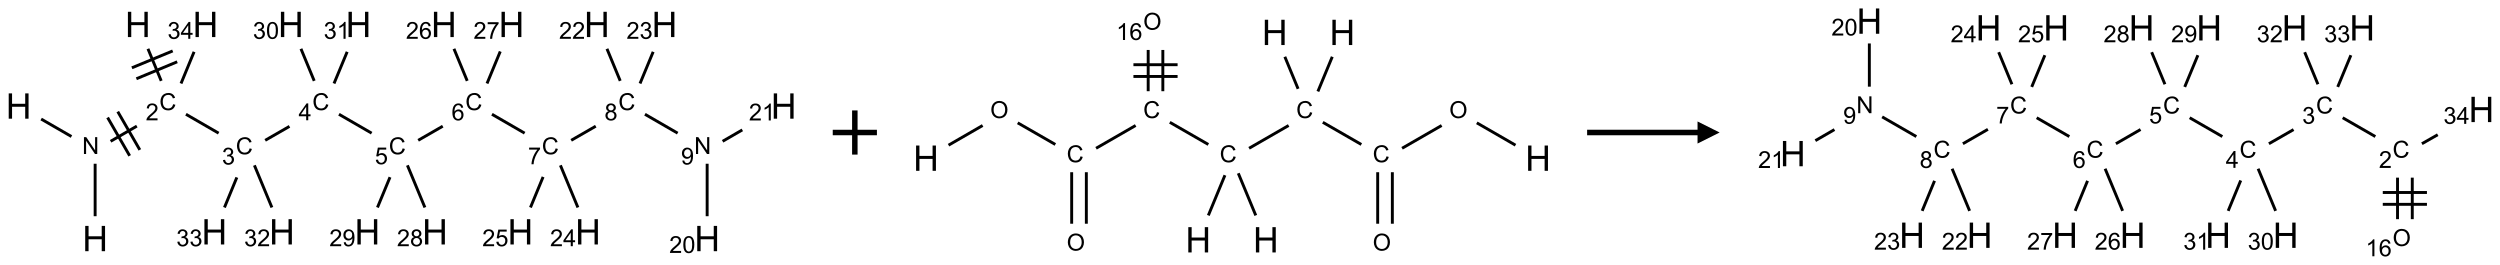 <?xml version="1.0" encoding="UTF-8"?>
<svg xmlns="http://www.w3.org/2000/svg" xmlns:xlink="http://www.w3.org/1999/xlink" width="1132" height="120" viewBox="0 0 1132 120">
<defs>
<g>
<g id="glyph-0-0">
<path d="M 2 0 L 2 -10 L 10 -10 L 10 0 Z M 2.25 -0.25 L 9.75 -0.25 L 9.75 -9.75 L 2.25 -9.75 Z M 2.25 -0.25 "/>
</g>
<g id="glyph-0-1">
<path d="M 1.281 0 L 1.281 -11.453 L 2.797 -11.453 L 2.797 -6.75 L 8.75 -6.75 L 8.75 -11.453 L 10.266 -11.453 L 10.266 0 L 8.75 0 L 8.75 -5.398 L 2.797 -5.398 L 2.797 0 Z M 1.281 0 "/>
</g>
<g id="glyph-1-0">
<path d="M 1.332 0 L 1.332 -6.668 L 6.668 -6.668 L 6.668 0 Z M 1.5 -0.168 L 6.5 -0.168 L 6.5 -6.5 L 1.5 -6.5 Z M 1.5 -0.168 "/>
</g>
<g id="glyph-1-1">
<path d="M 0.812 0 L 0.812 -7.637 L 1.848 -7.637 L 5.859 -1.641 L 5.859 -7.637 L 6.828 -7.637 L 6.828 0 L 5.793 0 L 1.781 -6 L 1.781 0 Z M 0.812 0 "/>
</g>
<g id="glyph-1-2">
<path d="M 6.27 -2.676 L 7.281 -2.422 C 7.07 -1.594 6.688 -0.961 6.137 -0.523 C 5.586 -0.086 4.914 0.129 4.121 0.129 C 3.297 0.129 2.629 -0.039 2.113 -0.371 C 1.598 -0.707 1.203 -1.191 0.934 -1.828 C 0.664 -2.465 0.531 -3.145 0.531 -3.875 C 0.531 -4.672 0.684 -5.363 0.988 -5.957 C 1.293 -6.547 1.723 -6.996 2.285 -7.305 C 2.844 -7.613 3.461 -7.766 4.137 -7.766 C 4.898 -7.766 5.543 -7.57 6.062 -7.184 C 6.582 -6.793 6.945 -6.246 7.152 -5.543 L 6.156 -5.309 C 5.98 -5.863 5.723 -6.266 5.387 -6.52 C 5.051 -6.773 4.625 -6.902 4.113 -6.902 C 3.527 -6.902 3.039 -6.762 2.645 -6.48 C 2.25 -6.199 1.973 -5.82 1.812 -5.348 C 1.652 -4.871 1.574 -4.383 1.574 -3.879 C 1.574 -3.23 1.668 -2.664 1.855 -2.18 C 2.047 -1.695 2.34 -1.332 2.738 -1.094 C 3.137 -0.855 3.57 -0.734 4.035 -0.734 C 4.602 -0.734 5.082 -0.898 5.473 -1.223 C 5.867 -1.551 6.133 -2.035 6.27 -2.676 Z M 6.27 -2.676 "/>
</g>
<g id="glyph-1-3">
<path d="M 5.371 -0.902 L 5.371 0 L 0.324 0 C 0.316 -0.227 0.352 -0.441 0.434 -0.652 C 0.562 -0.996 0.766 -1.332 1.051 -1.668 C 1.332 -2 1.742 -2.387 2.277 -2.824 C 3.105 -3.504 3.668 -4.043 3.957 -4.441 C 4.25 -4.84 4.395 -5.215 4.395 -5.566 C 4.395 -5.938 4.262 -6.254 3.996 -6.508 C 3.73 -6.762 3.387 -6.891 2.957 -6.891 C 2.508 -6.891 2.145 -6.754 1.875 -6.484 C 1.605 -6.215 1.469 -5.84 1.465 -5.359 L 0.5 -5.457 C 0.566 -6.176 0.812 -6.727 1.246 -7.102 C 1.676 -7.477 2.254 -7.668 2.98 -7.668 C 3.711 -7.668 4.293 -7.465 4.719 -7.059 C 5.145 -6.652 5.359 -6.148 5.359 -5.547 C 5.359 -5.242 5.297 -4.941 5.172 -4.645 C 5.047 -4.352 4.84 -4.039 4.551 -3.715 C 4.262 -3.387 3.777 -2.938 3.105 -2.371 C 2.543 -1.898 2.18 -1.578 2.02 -1.41 C 1.859 -1.242 1.73 -1.07 1.625 -0.902 Z M 5.371 -0.902 "/>
</g>
<g id="glyph-1-4">
<path d="M 0.449 -2.016 L 1.387 -2.141 C 1.492 -1.609 1.676 -1.227 1.934 -0.992 C 2.191 -0.758 2.508 -0.641 2.879 -0.641 C 3.32 -0.641 3.695 -0.793 3.996 -1.098 C 4.301 -1.402 4.453 -1.781 4.453 -2.234 C 4.453 -2.664 4.312 -3.02 4.031 -3.301 C 3.75 -3.578 3.391 -3.719 2.957 -3.719 C 2.781 -3.719 2.562 -3.684 2.297 -3.613 L 2.402 -4.438 C 2.465 -4.43 2.516 -4.426 2.551 -4.426 C 2.949 -4.426 3.312 -4.531 3.629 -4.738 C 3.949 -4.949 4.109 -5.27 4.109 -5.703 C 4.109 -6.047 3.992 -6.332 3.762 -6.559 C 3.527 -6.785 3.227 -6.895 2.859 -6.895 C 2.496 -6.895 2.191 -6.781 1.949 -6.551 C 1.707 -6.324 1.547 -5.98 1.48 -5.52 L 0.543 -5.688 C 0.656 -6.316 0.918 -6.805 1.324 -7.148 C 1.73 -7.492 2.234 -7.668 2.84 -7.668 C 3.254 -7.668 3.641 -7.578 3.988 -7.398 C 4.34 -7.219 4.609 -6.977 4.793 -6.668 C 4.98 -6.359 5.074 -6.031 5.074 -5.684 C 5.074 -5.352 4.984 -5.051 4.809 -4.781 C 4.629 -4.512 4.367 -4.297 4.02 -4.137 C 4.473 -4.031 4.824 -3.816 5.074 -3.488 C 5.324 -3.16 5.449 -2.75 5.449 -2.254 C 5.449 -1.59 5.203 -1.023 4.719 -0.559 C 4.234 -0.098 3.617 0.137 2.875 0.137 C 2.203 0.137 1.648 -0.062 1.207 -0.465 C 0.762 -0.863 0.512 -1.379 0.449 -2.016 Z M 0.449 -2.016 "/>
</g>
<g id="glyph-1-5">
<path d="M 3.449 0 L 3.449 -1.828 L 0.137 -1.828 L 0.137 -2.688 L 3.621 -7.637 L 4.387 -7.637 L 4.387 -2.688 L 5.418 -2.688 L 5.418 -1.828 L 4.387 -1.828 L 4.387 0 Z M 3.449 -2.688 L 3.449 -6.129 L 1.059 -2.688 Z M 3.449 -2.688 "/>
</g>
<g id="glyph-1-6">
<path d="M 0.441 -2 L 1.426 -2.082 C 1.5 -1.605 1.668 -1.242 1.934 -1.004 C 2.199 -0.762 2.52 -0.641 2.895 -0.641 C 3.348 -0.641 3.73 -0.812 4.043 -1.152 C 4.355 -1.492 4.512 -1.941 4.512 -2.504 C 4.512 -3.039 4.359 -3.461 4.059 -3.77 C 3.758 -4.078 3.367 -4.234 2.879 -4.234 C 2.578 -4.234 2.305 -4.164 2.062 -4.027 C 1.82 -3.891 1.629 -3.715 1.488 -3.496 L 0.609 -3.609 L 1.348 -7.531 L 5.145 -7.531 L 5.145 -6.637 L 2.098 -6.637 L 1.688 -4.582 C 2.145 -4.902 2.625 -5.062 3.129 -5.062 C 3.797 -5.062 4.359 -4.832 4.816 -4.371 C 5.277 -3.91 5.504 -3.312 5.504 -2.59 C 5.504 -1.898 5.305 -1.301 4.902 -0.797 C 4.41 -0.18 3.742 0.129 2.895 0.129 C 2.199 0.129 1.633 -0.062 1.195 -0.453 C 0.758 -0.844 0.504 -1.359 0.441 -2 Z M 0.441 -2 "/>
</g>
<g id="glyph-1-7">
<path d="M 5.309 -5.766 L 4.375 -5.691 C 4.293 -6.059 4.172 -6.328 4.02 -6.496 C 3.766 -6.762 3.453 -6.895 3.082 -6.895 C 2.785 -6.895 2.523 -6.812 2.297 -6.645 C 2 -6.43 1.77 -6.117 1.598 -5.703 C 1.43 -5.289 1.34 -4.703 1.332 -3.938 C 1.559 -4.281 1.836 -4.535 2.16 -4.703 C 2.488 -4.871 2.828 -4.953 3.188 -4.953 C 3.812 -4.953 4.344 -4.723 4.785 -4.262 C 5.223 -3.801 5.441 -3.207 5.441 -2.48 C 5.441 -2 5.34 -1.555 5.133 -1.145 C 4.926 -0.73 4.641 -0.418 4.281 -0.199 C 3.922 0.02 3.512 0.129 3.051 0.129 C 2.27 0.129 1.633 -0.156 1.141 -0.73 C 0.648 -1.305 0.402 -2.254 0.402 -3.574 C 0.402 -5.051 0.672 -6.121 1.219 -6.793 C 1.695 -7.375 2.336 -7.668 3.141 -7.668 C 3.742 -7.668 4.234 -7.5 4.617 -7.16 C 5 -6.824 5.23 -6.359 5.309 -5.766 Z M 1.48 -2.473 C 1.48 -2.152 1.547 -1.844 1.684 -1.547 C 1.82 -1.25 2.016 -1.027 2.262 -0.871 C 2.508 -0.719 2.766 -0.641 3.035 -0.641 C 3.434 -0.641 3.773 -0.801 4.059 -1.121 C 4.344 -1.441 4.484 -1.875 4.484 -2.422 C 4.484 -2.949 4.344 -3.367 4.062 -3.668 C 3.781 -3.973 3.426 -4.125 3 -4.125 C 2.578 -4.125 2.219 -3.973 1.922 -3.668 C 1.625 -3.363 1.48 -2.969 1.48 -2.473 Z M 1.48 -2.473 "/>
</g>
<g id="glyph-1-8">
<path d="M 0.504 -6.637 L 0.504 -7.535 L 5.449 -7.535 L 5.449 -6.809 C 4.961 -6.289 4.48 -5.602 4.004 -4.746 C 3.527 -3.887 3.156 -3.004 2.895 -2.098 C 2.707 -1.461 2.59 -0.762 2.535 0 L 1.574 0 C 1.582 -0.602 1.703 -1.328 1.926 -2.176 C 2.152 -3.027 2.477 -3.848 2.898 -4.637 C 3.32 -5.426 3.77 -6.094 4.246 -6.637 Z M 0.504 -6.637 "/>
</g>
<g id="glyph-1-9">
<path d="M 1.887 -4.141 C 1.496 -4.281 1.207 -4.484 1.02 -4.75 C 0.832 -5.016 0.738 -5.328 0.738 -5.699 C 0.738 -6.254 0.938 -6.719 1.34 -7.098 C 1.738 -7.477 2.27 -7.668 2.934 -7.668 C 3.598 -7.668 4.137 -7.473 4.543 -7.086 C 4.949 -6.699 5.152 -6.227 5.152 -5.672 C 5.152 -5.316 5.059 -5.008 4.871 -4.746 C 4.688 -4.484 4.406 -4.281 4.027 -4.141 C 4.496 -3.988 4.852 -3.742 5.098 -3.402 C 5.34 -3.062 5.465 -2.656 5.465 -2.184 C 5.465 -1.531 5.234 -0.98 4.77 -0.535 C 4.309 -0.09 3.703 0.129 2.949 0.129 C 2.195 0.129 1.586 -0.094 1.125 -0.539 C 0.664 -0.984 0.434 -1.543 0.434 -2.207 C 0.434 -2.703 0.559 -3.121 0.809 -3.457 C 1.062 -3.793 1.422 -4.02 1.887 -4.141 Z M 1.699 -5.73 C 1.699 -5.367 1.812 -5.074 2.047 -4.844 C 2.281 -4.613 2.582 -4.5 2.953 -4.5 C 3.312 -4.5 3.609 -4.613 3.84 -4.84 C 4.07 -5.066 4.188 -5.348 4.188 -5.676 C 4.188 -6.02 4.07 -6.309 3.832 -6.543 C 3.594 -6.777 3.297 -6.895 2.941 -6.895 C 2.586 -6.895 2.289 -6.781 2.051 -6.551 C 1.816 -6.324 1.699 -6.047 1.699 -5.73 Z M 1.395 -2.203 C 1.395 -1.938 1.461 -1.676 1.586 -1.426 C 1.711 -1.176 1.902 -0.984 2.152 -0.848 C 2.402 -0.711 2.672 -0.641 2.957 -0.641 C 3.406 -0.641 3.777 -0.785 4.066 -1.074 C 4.359 -1.363 4.504 -1.727 4.504 -2.172 C 4.504 -2.625 4.355 -2.996 4.055 -3.293 C 3.754 -3.586 3.379 -3.734 2.926 -3.734 C 2.484 -3.734 2.121 -3.59 1.832 -3.297 C 1.543 -3.004 1.395 -2.641 1.395 -2.203 Z M 1.395 -2.203 "/>
</g>
<g id="glyph-1-10">
<path d="M 0.582 -1.766 L 1.484 -1.848 C 1.562 -1.426 1.707 -1.117 1.922 -0.926 C 2.137 -0.734 2.414 -0.641 2.75 -0.641 C 3.039 -0.641 3.289 -0.707 3.508 -0.84 C 3.727 -0.973 3.902 -1.148 4.043 -1.367 C 4.18 -1.586 4.297 -1.887 4.391 -2.262 C 4.484 -2.637 4.531 -3.016 4.531 -3.406 C 4.531 -3.449 4.531 -3.512 4.527 -3.594 C 4.34 -3.297 4.082 -3.055 3.758 -2.867 C 3.434 -2.68 3.082 -2.59 2.703 -2.59 C 2.07 -2.59 1.535 -2.816 1.098 -3.277 C 0.66 -3.734 0.441 -4.34 0.441 -5.09 C 0.441 -5.863 0.672 -6.484 1.129 -6.957 C 1.586 -7.43 2.156 -7.668 2.844 -7.668 C 3.34 -7.668 3.793 -7.531 4.207 -7.266 C 4.617 -7 4.93 -6.617 5.145 -6.121 C 5.355 -5.629 5.465 -4.91 5.465 -3.973 C 5.465 -2.996 5.359 -2.223 5.145 -1.645 C 4.934 -1.066 4.617 -0.625 4.199 -0.324 C 3.781 -0.02 3.293 0.129 2.73 0.129 C 2.133 0.129 1.645 -0.035 1.266 -0.367 C 0.887 -0.699 0.66 -1.164 0.582 -1.766 Z M 4.422 -5.137 C 4.422 -5.676 4.277 -6.102 3.992 -6.418 C 3.707 -6.734 3.359 -6.891 2.957 -6.891 C 2.543 -6.891 2.18 -6.719 1.871 -6.379 C 1.562 -6.039 1.406 -5.598 1.406 -5.059 C 1.406 -4.57 1.555 -4.176 1.848 -3.871 C 2.141 -3.566 2.5 -3.418 2.934 -3.418 C 3.367 -3.418 3.723 -3.57 4.004 -3.871 C 4.281 -4.176 4.422 -4.598 4.422 -5.137 Z M 4.422 -5.137 "/>
</g>
<g id="glyph-1-11">
<path d="M 0.441 -3.766 C 0.441 -4.668 0.535 -5.395 0.723 -5.945 C 0.906 -6.496 1.184 -6.922 1.551 -7.219 C 1.918 -7.516 2.375 -7.668 2.934 -7.668 C 3.344 -7.668 3.703 -7.586 4.012 -7.418 C 4.32 -7.254 4.574 -7.016 4.777 -6.707 C 4.977 -6.395 5.137 -6.016 5.25 -5.57 C 5.363 -5.125 5.422 -4.523 5.422 -3.766 C 5.422 -2.871 5.328 -2.148 5.145 -1.598 C 4.961 -1.047 4.688 -0.621 4.32 -0.32 C 3.953 -0.02 3.492 0.129 2.934 0.129 C 2.195 0.129 1.617 -0.133 1.199 -0.66 C 0.695 -1.297 0.441 -2.332 0.441 -3.766 Z M 1.406 -3.766 C 1.406 -2.512 1.555 -1.68 1.848 -1.262 C 2.141 -0.848 2.5 -0.641 2.934 -0.641 C 3.363 -0.641 3.727 -0.848 4.02 -1.266 C 4.312 -1.684 4.457 -2.516 4.457 -3.766 C 4.457 -5.023 4.312 -5.859 4.02 -6.27 C 3.727 -6.684 3.359 -6.891 2.922 -6.891 C 2.492 -6.891 2.148 -6.707 1.891 -6.344 C 1.566 -5.879 1.406 -5.02 1.406 -3.766 Z M 1.406 -3.766 "/>
</g>
<g id="glyph-1-12">
<path d="M 3.973 0 L 3.035 0 L 3.035 -5.973 C 2.809 -5.758 2.516 -5.543 2.148 -5.328 C 1.781 -5.113 1.453 -4.953 1.16 -4.844 L 1.16 -5.75 C 1.684 -5.996 2.145 -6.297 2.535 -6.645 C 2.93 -6.996 3.207 -7.336 3.371 -7.668 L 3.973 -7.668 Z M 3.973 0 "/>
</g>
<g id="glyph-1-13">
<path d="M 0.516 -3.719 C 0.516 -4.984 0.855 -5.977 1.535 -6.695 C 2.215 -7.414 3.094 -7.77 4.172 -7.77 C 4.875 -7.77 5.512 -7.602 6.078 -7.266 C 6.645 -6.93 7.074 -6.461 7.371 -5.855 C 7.668 -5.254 7.816 -4.57 7.816 -3.809 C 7.816 -3.035 7.66 -2.34 7.348 -1.73 C 7.035 -1.117 6.594 -0.656 6.02 -0.34 C 5.449 -0.027 4.828 0.129 4.168 0.129 C 3.449 0.129 2.805 -0.043 2.238 -0.391 C 1.672 -0.738 1.246 -1.211 0.953 -1.812 C 0.66 -2.414 0.516 -3.047 0.516 -3.719 Z M 1.559 -3.703 C 1.559 -2.781 1.805 -2.059 2.301 -1.527 C 2.793 -1 3.414 -0.734 4.16 -0.734 C 4.922 -0.734 5.547 -1 6.039 -1.535 C 6.531 -2.07 6.777 -2.828 6.777 -3.812 C 6.777 -4.434 6.672 -4.977 6.461 -5.441 C 6.25 -5.902 5.945 -6.262 5.539 -6.52 C 5.133 -6.773 4.68 -6.902 4.176 -6.902 C 3.461 -6.902 2.848 -6.656 2.332 -6.164 C 1.816 -5.672 1.559 -4.852 1.559 -3.703 Z M 1.559 -3.703 "/>
</g>
</g>
</defs>
<path fill="none" stroke-width="0.033" stroke-linecap="butt" stroke-linejoin="miter" stroke="rgb(0%, 0%, 0%)" stroke-opacity="1" stroke-miterlimit="10" d="M 0.866 2.171 L 0.866 1.577 " transform="matrix(40, 0, 0, 40, 8.436, 11.061)"/>
<path fill="none" stroke-width="0.033" stroke-linecap="butt" stroke-linejoin="miter" stroke="rgb(0%, 0%, 0%)" stroke-opacity="1" stroke-miterlimit="10" d="M 0.598 1.269 L 0.255 1.071 " transform="matrix(40, 0, 0, 40, 8.436, 11.061)"/>
<path fill="none" stroke-width="0.033" stroke-linecap="butt" stroke-linejoin="miter" stroke="rgb(0%, 0%, 0%)" stroke-opacity="1" stroke-miterlimit="10" d="M 1.041 1.323 L 1.338 1.151 " transform="matrix(40, 0, 0, 40, 8.436, 11.061)"/>
<path fill="none" stroke-width="0.033" stroke-linecap="butt" stroke-linejoin="miter" stroke="rgb(0%, 0%, 0%)" stroke-opacity="1" stroke-miterlimit="10" d="M 1.372 1.42 L 1.122 0.987 " transform="matrix(40, 0, 0, 40, 8.436, 11.061)"/>
<path fill="none" stroke-width="0.033" stroke-linecap="butt" stroke-linejoin="miter" stroke="rgb(0%, 0%, 0%)" stroke-opacity="1" stroke-miterlimit="10" d="M 1.257 1.487 L 1.007 1.054 " transform="matrix(40, 0, 0, 40, 8.436, 11.061)"/>
<path fill="none" stroke-width="0.033" stroke-linecap="butt" stroke-linejoin="miter" stroke="rgb(0%, 0%, 0%)" stroke-opacity="1" stroke-miterlimit="10" d="M 1.614 0.639 L 1.464 0.276 " transform="matrix(40, 0, 0, 40, 8.436, 11.061)"/>
<path fill="none" stroke-width="0.033" stroke-linecap="butt" stroke-linejoin="miter" stroke="rgb(0%, 0%, 0%)" stroke-opacity="1" stroke-miterlimit="10" d="M 1.744 0.3 L 1.282 0.491 " transform="matrix(40, 0, 0, 40, 8.436, 11.061)"/>
<path fill="none" stroke-width="0.033" stroke-linecap="butt" stroke-linejoin="miter" stroke="rgb(0%, 0%, 0%)" stroke-opacity="1" stroke-miterlimit="10" d="M 1.795 0.423 L 1.333 0.615 " transform="matrix(40, 0, 0, 40, 8.436, 11.061)"/>
<path fill="none" stroke-width="0.033" stroke-linecap="butt" stroke-linejoin="miter" stroke="rgb(0%, 0%, 0%)" stroke-opacity="1" stroke-miterlimit="10" d="M 1.894 1.017 L 2.264 1.231 " transform="matrix(40, 0, 0, 40, 8.436, 11.061)"/>
<path fill="none" stroke-width="0.033" stroke-linecap="butt" stroke-linejoin="miter" stroke="rgb(0%, 0%, 0%)" stroke-opacity="1" stroke-miterlimit="10" d="M 2.791 1.312 L 3.066 1.154 " transform="matrix(40, 0, 0, 40, 8.436, 11.061)"/>
<path fill="none" stroke-width="0.033" stroke-linecap="butt" stroke-linejoin="miter" stroke="rgb(0%, 0%, 0%)" stroke-opacity="1" stroke-miterlimit="10" d="M 3.626 1.017 L 3.996 1.231 " transform="matrix(40, 0, 0, 40, 8.436, 11.061)"/>
<path fill="none" stroke-width="0.033" stroke-linecap="butt" stroke-linejoin="miter" stroke="rgb(0%, 0%, 0%)" stroke-opacity="1" stroke-miterlimit="10" d="M 4.523 1.312 L 4.801 1.152 " transform="matrix(40, 0, 0, 40, 8.436, 11.061)"/>
<path fill="none" stroke-width="0.033" stroke-linecap="butt" stroke-linejoin="miter" stroke="rgb(0%, 0%, 0%)" stroke-opacity="1" stroke-miterlimit="10" d="M 5.358 1.017 L 5.728 1.231 " transform="matrix(40, 0, 0, 40, 8.436, 11.061)"/>
<path fill="none" stroke-width="0.033" stroke-linecap="butt" stroke-linejoin="miter" stroke="rgb(0%, 0%, 0%)" stroke-opacity="1" stroke-miterlimit="10" d="M 6.255 1.312 L 6.533 1.152 " transform="matrix(40, 0, 0, 40, 8.436, 11.061)"/>
<path fill="none" stroke-width="0.033" stroke-linecap="butt" stroke-linejoin="miter" stroke="rgb(0%, 0%, 0%)" stroke-opacity="1" stroke-miterlimit="10" d="M 7.09 1.017 L 7.46 1.231 " transform="matrix(40, 0, 0, 40, 8.436, 11.061)"/>
<path fill="none" stroke-width="0.033" stroke-linecap="butt" stroke-linejoin="miter" stroke="rgb(0%, 0%, 0%)" stroke-opacity="1" stroke-miterlimit="10" d="M 7.794 1.577 L 7.794 2.171 " transform="matrix(40, 0, 0, 40, 8.436, 11.061)"/>
<path fill="none" stroke-width="0.033" stroke-linecap="butt" stroke-linejoin="miter" stroke="rgb(0%, 0%, 0%)" stroke-opacity="1" stroke-miterlimit="10" d="M 7.969 1.323 L 8.192 1.194 " transform="matrix(40, 0, 0, 40, 8.436, 11.061)"/>
<path fill="none" stroke-width="0.033" stroke-linecap="butt" stroke-linejoin="miter" stroke="rgb(0%, 0%, 0%)" stroke-opacity="1" stroke-miterlimit="10" d="M 6.81 0.639 L 6.66 0.276 " transform="matrix(40, 0, 0, 40, 8.436, 11.061)"/>
<path fill="none" stroke-width="0.033" stroke-linecap="butt" stroke-linejoin="miter" stroke="rgb(0%, 0%, 0%)" stroke-opacity="1" stroke-miterlimit="10" d="M 7.034 0.669 L 7.183 0.31 " transform="matrix(40, 0, 0, 40, 8.436, 11.061)"/>
<path fill="none" stroke-width="0.033" stroke-linecap="butt" stroke-linejoin="miter" stroke="rgb(0%, 0%, 0%)" stroke-opacity="1" stroke-miterlimit="10" d="M 6.133 1.595 L 6.331 2.072 " transform="matrix(40, 0, 0, 40, 8.436, 11.061)"/>
<path fill="none" stroke-width="0.033" stroke-linecap="butt" stroke-linejoin="miter" stroke="rgb(0%, 0%, 0%)" stroke-opacity="1" stroke-miterlimit="10" d="M 5.937 1.726 L 5.794 2.072 " transform="matrix(40, 0, 0, 40, 8.436, 11.061)"/>
<path fill="none" stroke-width="0.033" stroke-linecap="butt" stroke-linejoin="miter" stroke="rgb(0%, 0%, 0%)" stroke-opacity="1" stroke-miterlimit="10" d="M 5.078 0.639 L 4.928 0.276 " transform="matrix(40, 0, 0, 40, 8.436, 11.061)"/>
<path fill="none" stroke-width="0.033" stroke-linecap="butt" stroke-linejoin="miter" stroke="rgb(0%, 0%, 0%)" stroke-opacity="1" stroke-miterlimit="10" d="M 5.302 0.669 L 5.452 0.306 " transform="matrix(40, 0, 0, 40, 8.436, 11.061)"/>
<path fill="none" stroke-width="0.033" stroke-linecap="butt" stroke-linejoin="miter" stroke="rgb(0%, 0%, 0%)" stroke-opacity="1" stroke-miterlimit="10" d="M 4.401 1.595 L 4.599 2.072 " transform="matrix(40, 0, 0, 40, 8.436, 11.061)"/>
<path fill="none" stroke-width="0.033" stroke-linecap="butt" stroke-linejoin="miter" stroke="rgb(0%, 0%, 0%)" stroke-opacity="1" stroke-miterlimit="10" d="M 4.204 1.729 L 4.062 2.072 " transform="matrix(40, 0, 0, 40, 8.436, 11.061)"/>
<path fill="none" stroke-width="0.033" stroke-linecap="butt" stroke-linejoin="miter" stroke="rgb(0%, 0%, 0%)" stroke-opacity="1" stroke-miterlimit="10" d="M 3.346 0.639 L 3.196 0.276 " transform="matrix(40, 0, 0, 40, 8.436, 11.061)"/>
<path fill="none" stroke-width="0.033" stroke-linecap="butt" stroke-linejoin="miter" stroke="rgb(0%, 0%, 0%)" stroke-opacity="1" stroke-miterlimit="10" d="M 3.57 0.669 L 3.719 0.31 " transform="matrix(40, 0, 0, 40, 8.436, 11.061)"/>
<path fill="none" stroke-width="0.033" stroke-linecap="butt" stroke-linejoin="miter" stroke="rgb(0%, 0%, 0%)" stroke-opacity="1" stroke-miterlimit="10" d="M 2.669 1.595 L 2.867 2.072 " transform="matrix(40, 0, 0, 40, 8.436, 11.061)"/>
<path fill="none" stroke-width="0.033" stroke-linecap="butt" stroke-linejoin="miter" stroke="rgb(0%, 0%, 0%)" stroke-opacity="1" stroke-miterlimit="10" d="M 2.47 1.732 L 2.33 2.072 " transform="matrix(40, 0, 0, 40, 8.436, 11.061)"/>
<path fill="none" stroke-width="0.033" stroke-linecap="butt" stroke-linejoin="miter" stroke="rgb(0%, 0%, 0%)" stroke-opacity="1" stroke-miterlimit="10" d="M 1.838 0.669 L 1.986 0.31 " transform="matrix(40, 0, 0, 40, 8.436, 11.061)"/>
<g fill="rgb(0%, 0%, 0%)" fill-opacity="1">
<use xlink:href="#glyph-0-1" x="37.305" y="113.742"/>
</g>
<g fill="rgb(0%, 0%, 0%)" fill-opacity="1">
<use xlink:href="#glyph-1-1" x="37.203" y="69.727"/>
</g>
<g fill="rgb(0%, 0%, 0%)" fill-opacity="1">
<use xlink:href="#glyph-0-1" x="2.664" y="53.742"/>
</g>
<g fill="rgb(0%, 0%, 0%)" fill-opacity="1">
<use xlink:href="#glyph-1-2" x="72.125" y="49.859"/>
</g>
<g fill="rgb(0%, 0%, 0%)" fill-opacity="1">
<use xlink:href="#glyph-1-3" x="65.953" y="54.496"/>
</g>
<g fill="rgb(0%, 0%, 0%)" fill-opacity="1">
<use xlink:href="#glyph-0-1" x="56.637" y="16.789"/>
</g>
<g fill="rgb(0%, 0%, 0%)" fill-opacity="1">
<use xlink:href="#glyph-1-2" x="106.766" y="69.859"/>
</g>
<g fill="rgb(0%, 0%, 0%)" fill-opacity="1">
<use xlink:href="#glyph-1-4" x="100.516" y="74.496"/>
</g>
<g fill="rgb(0%, 0%, 0%)" fill-opacity="1">
<use xlink:href="#glyph-1-2" x="141.406" y="49.859"/>
</g>
<g fill="rgb(0%, 0%, 0%)" fill-opacity="1">
<use xlink:href="#glyph-1-5" x="135.188" y="54.465"/>
</g>
<g fill="rgb(0%, 0%, 0%)" fill-opacity="1">
<use xlink:href="#glyph-1-2" x="176.047" y="69.859"/>
</g>
<g fill="rgb(0%, 0%, 0%)" fill-opacity="1">
<use xlink:href="#glyph-1-6" x="169.738" y="74.363"/>
</g>
<g fill="rgb(0%, 0%, 0%)" fill-opacity="1">
<use xlink:href="#glyph-1-2" x="210.688" y="49.859"/>
</g>
<g fill="rgb(0%, 0%, 0%)" fill-opacity="1">
<use xlink:href="#glyph-1-7" x="204.441" y="54.496"/>
</g>
<g fill="rgb(0%, 0%, 0%)" fill-opacity="1">
<use xlink:href="#glyph-1-2" x="245.328" y="69.859"/>
</g>
<g fill="rgb(0%, 0%, 0%)" fill-opacity="1">
<use xlink:href="#glyph-1-8" x="239.078" y="74.367"/>
</g>
<g fill="rgb(0%, 0%, 0%)" fill-opacity="1">
<use xlink:href="#glyph-1-2" x="279.973" y="49.859"/>
</g>
<g fill="rgb(0%, 0%, 0%)" fill-opacity="1">
<use xlink:href="#glyph-1-9" x="273.703" y="54.496"/>
</g>
<g fill="rgb(0%, 0%, 0%)" fill-opacity="1">
<use xlink:href="#glyph-1-1" x="314.332" y="69.727"/>
</g>
<g fill="rgb(0%, 0%, 0%)" fill-opacity="1">
<use xlink:href="#glyph-1-10" x="308.344" y="74.496"/>
</g>
<g fill="rgb(0%, 0%, 0%)" fill-opacity="1">
<use xlink:href="#glyph-0-1" x="314.434" y="113.742"/>
</g>
<g fill="rgb(0%, 0%, 0%)" fill-opacity="1">
<use xlink:href="#glyph-1-3" x="303.027" y="114.535"/>
<use xlink:href="#glyph-1-11" x="308.96" y="114.535"/>
</g>
<g fill="rgb(0%, 0%, 0%)" fill-opacity="1">
<use xlink:href="#glyph-0-1" x="349.074" y="53.742"/>
</g>
<g fill="rgb(0%, 0%, 0%)" fill-opacity="1">
<use xlink:href="#glyph-1-3" x="339.113" y="54.535"/>
<use xlink:href="#glyph-1-12" x="345.046" y="54.535"/>
</g>
<g fill="rgb(0%, 0%, 0%)" fill-opacity="1">
<use xlink:href="#glyph-0-1" x="264.484" y="16.789"/>
</g>
<g fill="rgb(0%, 0%, 0%)" fill-opacity="1">
<use xlink:href="#glyph-1-3" x="253.129" y="17.582"/>
<use xlink:href="#glyph-1-3" x="259.061" y="17.582"/>
</g>
<g fill="rgb(0%, 0%, 0%)" fill-opacity="1">
<use xlink:href="#glyph-0-1" x="295.098" y="16.789"/>
</g>
<g fill="rgb(0%, 0%, 0%)" fill-opacity="1">
<use xlink:href="#glyph-1-3" x="283.668" y="17.582"/>
<use xlink:href="#glyph-1-4" x="289.6" y="17.582"/>
</g>
<g fill="rgb(0%, 0%, 0%)" fill-opacity="1">
<use xlink:href="#glyph-0-1" x="260.457" y="110.699"/>
</g>
<g fill="rgb(0%, 0%, 0%)" fill-opacity="1">
<use xlink:href="#glyph-1-3" x="249.055" y="111.492"/>
<use xlink:href="#glyph-1-5" x="254.987" y="111.492"/>
</g>
<g fill="rgb(0%, 0%, 0%)" fill-opacity="1">
<use xlink:href="#glyph-0-1" x="229.844" y="110.699"/>
</g>
<g fill="rgb(0%, 0%, 0%)" fill-opacity="1">
<use xlink:href="#glyph-1-3" x="218.352" y="111.492"/>
<use xlink:href="#glyph-1-6" x="224.284" y="111.492"/>
</g>
<g fill="rgb(0%, 0%, 0%)" fill-opacity="1">
<use xlink:href="#glyph-0-1" x="195.203" y="16.789"/>
</g>
<g fill="rgb(0%, 0%, 0%)" fill-opacity="1">
<use xlink:href="#glyph-1-3" x="183.773" y="17.582"/>
<use xlink:href="#glyph-1-7" x="189.706" y="17.582"/>
</g>
<g fill="rgb(0%, 0%, 0%)" fill-opacity="1">
<use xlink:href="#glyph-0-1" x="225.816" y="16.789"/>
</g>
<g fill="rgb(0%, 0%, 0%)" fill-opacity="1">
<use xlink:href="#glyph-1-3" x="214.383" y="17.582"/>
<use xlink:href="#glyph-1-8" x="220.315" y="17.582"/>
</g>
<g fill="rgb(0%, 0%, 0%)" fill-opacity="1">
<use xlink:href="#glyph-0-1" x="191.176" y="110.699"/>
</g>
<g fill="rgb(0%, 0%, 0%)" fill-opacity="1">
<use xlink:href="#glyph-1-3" x="179.727" y="111.492"/>
<use xlink:href="#glyph-1-9" x="185.659" y="111.492"/>
</g>
<g fill="rgb(0%, 0%, 0%)" fill-opacity="1">
<use xlink:href="#glyph-0-1" x="160.562" y="110.699"/>
</g>
<g fill="rgb(0%, 0%, 0%)" fill-opacity="1">
<use xlink:href="#glyph-1-3" x="149.113" y="111.492"/>
<use xlink:href="#glyph-1-10" x="155.046" y="111.492"/>
</g>
<g fill="rgb(0%, 0%, 0%)" fill-opacity="1">
<use xlink:href="#glyph-0-1" x="125.918" y="16.789"/>
</g>
<g fill="rgb(0%, 0%, 0%)" fill-opacity="1">
<use xlink:href="#glyph-1-4" x="114.512" y="17.582"/>
<use xlink:href="#glyph-1-11" x="120.444" y="17.582"/>
</g>
<g fill="rgb(0%, 0%, 0%)" fill-opacity="1">
<use xlink:href="#glyph-0-1" x="156.535" y="16.789"/>
</g>
<g fill="rgb(0%, 0%, 0%)" fill-opacity="1">
<use xlink:href="#glyph-1-4" x="146.574" y="17.582"/>
<use xlink:href="#glyph-1-12" x="152.507" y="17.582"/>
</g>
<g fill="rgb(0%, 0%, 0%)" fill-opacity="1">
<use xlink:href="#glyph-0-1" x="121.895" y="110.699"/>
</g>
<g fill="rgb(0%, 0%, 0%)" fill-opacity="1">
<use xlink:href="#glyph-1-4" x="110.539" y="111.492"/>
<use xlink:href="#glyph-1-3" x="116.471" y="111.492"/>
</g>
<g fill="rgb(0%, 0%, 0%)" fill-opacity="1">
<use xlink:href="#glyph-0-1" x="91.277" y="110.699"/>
</g>
<g fill="rgb(0%, 0%, 0%)" fill-opacity="1">
<use xlink:href="#glyph-1-4" x="79.844" y="111.492"/>
<use xlink:href="#glyph-1-4" x="85.776" y="111.492"/>
</g>
<g fill="rgb(0%, 0%, 0%)" fill-opacity="1">
<use xlink:href="#glyph-0-1" x="87.254" y="16.789"/>
</g>
<g fill="rgb(0%, 0%, 0%)" fill-opacity="1">
<use xlink:href="#glyph-1-4" x="75.852" y="17.582"/>
<use xlink:href="#glyph-1-5" x="81.784" y="17.582"/>
</g>
<path fill="none" stroke-width="0.062" stroke-linecap="butt" stroke-linejoin="miter" stroke="rgb(0%, 0%, 0%)" stroke-opacity="1" stroke-miterlimit="10" d="M 0 0 L 0.5 0 M 0.25 -0.25 L 0.25 0.25 " transform="matrix(40, 0, 0, 40, 377.068, 60)"/>
<path fill="none" stroke-width="0.033" stroke-linecap="butt" stroke-linejoin="miter" stroke="rgb(0%, 0%, 0%)" stroke-opacity="1" stroke-miterlimit="10" d="M 0.255 1.353 L 0.641 1.13 " transform="matrix(40, 0, 0, 40, 419.295, 11.621)"/>
<path fill="none" stroke-width="0.033" stroke-linecap="butt" stroke-linejoin="miter" stroke="rgb(0%, 0%, 0%)" stroke-opacity="1" stroke-miterlimit="10" d="M 1.038 1.1 L 1.464 1.345 " transform="matrix(40, 0, 0, 40, 419.295, 11.621)"/>
<path fill="none" stroke-width="0.033" stroke-linecap="butt" stroke-linejoin="miter" stroke="rgb(0%, 0%, 0%)" stroke-opacity="1" stroke-miterlimit="10" d="M 1.649 1.659 L 1.649 2.242 " transform="matrix(40, 0, 0, 40, 419.295, 11.621)"/>
<path fill="none" stroke-width="0.033" stroke-linecap="butt" stroke-linejoin="miter" stroke="rgb(0%, 0%, 0%)" stroke-opacity="1" stroke-miterlimit="10" d="M 1.815 1.659 L 1.815 2.242 " transform="matrix(40, 0, 0, 40, 419.295, 11.621)"/>
<path fill="none" stroke-width="0.033" stroke-linecap="butt" stroke-linejoin="miter" stroke="rgb(0%, 0%, 0%)" stroke-opacity="1" stroke-miterlimit="10" d="M 1.925 1.388 L 2.373 1.13 " transform="matrix(40, 0, 0, 40, 419.295, 11.621)"/>
<path fill="none" stroke-width="0.033" stroke-linecap="butt" stroke-linejoin="miter" stroke="rgb(0%, 0%, 0%)" stroke-opacity="1" stroke-miterlimit="10" d="M 2.76 1.094 L 3.196 1.345 " transform="matrix(40, 0, 0, 40, 419.295, 11.621)"/>
<path fill="none" stroke-width="0.033" stroke-linecap="butt" stroke-linejoin="miter" stroke="rgb(0%, 0%, 0%)" stroke-opacity="1" stroke-miterlimit="10" d="M 3.384 1.693 L 3.196 2.148 " transform="matrix(40, 0, 0, 40, 419.295, 11.621)"/>
<path fill="none" stroke-width="0.033" stroke-linecap="butt" stroke-linejoin="miter" stroke="rgb(0%, 0%, 0%)" stroke-opacity="1" stroke-miterlimit="10" d="M 3.535 1.671 L 3.733 2.148 " transform="matrix(40, 0, 0, 40, 419.295, 11.621)"/>
<path fill="none" stroke-width="0.033" stroke-linecap="butt" stroke-linejoin="miter" stroke="rgb(0%, 0%, 0%)" stroke-opacity="1" stroke-miterlimit="10" d="M 3.657 1.388 L 4.105 1.13 " transform="matrix(40, 0, 0, 40, 419.295, 11.621)"/>
<path fill="none" stroke-width="0.033" stroke-linecap="butt" stroke-linejoin="miter" stroke="rgb(0%, 0%, 0%)" stroke-opacity="1" stroke-miterlimit="10" d="M 4.436 0.745 L 4.599 0.352 " transform="matrix(40, 0, 0, 40, 419.295, 11.621)"/>
<path fill="none" stroke-width="0.033" stroke-linecap="butt" stroke-linejoin="miter" stroke="rgb(0%, 0%, 0%)" stroke-opacity="1" stroke-miterlimit="10" d="M 4.212 0.715 L 4.062 0.352 " transform="matrix(40, 0, 0, 40, 419.295, 11.621)"/>
<path fill="none" stroke-width="0.033" stroke-linecap="butt" stroke-linejoin="miter" stroke="rgb(0%, 0%, 0%)" stroke-opacity="1" stroke-miterlimit="10" d="M 4.492 1.094 L 4.928 1.345 " transform="matrix(40, 0, 0, 40, 419.295, 11.621)"/>
<path fill="none" stroke-width="0.033" stroke-linecap="butt" stroke-linejoin="miter" stroke="rgb(0%, 0%, 0%)" stroke-opacity="1" stroke-miterlimit="10" d="M 5.113 1.659 L 5.113 2.242 " transform="matrix(40, 0, 0, 40, 419.295, 11.621)"/>
<path fill="none" stroke-width="0.033" stroke-linecap="butt" stroke-linejoin="miter" stroke="rgb(0%, 0%, 0%)" stroke-opacity="1" stroke-miterlimit="10" d="M 5.279 1.659 L 5.279 2.242 " transform="matrix(40, 0, 0, 40, 419.295, 11.621)"/>
<path fill="none" stroke-width="0.033" stroke-linecap="butt" stroke-linejoin="miter" stroke="rgb(0%, 0%, 0%)" stroke-opacity="1" stroke-miterlimit="10" d="M 5.389 1.388 L 5.837 1.13 " transform="matrix(40, 0, 0, 40, 419.295, 11.621)"/>
<path fill="none" stroke-width="0.033" stroke-linecap="butt" stroke-linejoin="miter" stroke="rgb(0%, 0%, 0%)" stroke-opacity="1" stroke-miterlimit="10" d="M 6.235 1.1 L 6.673 1.353 " transform="matrix(40, 0, 0, 40, 419.295, 11.621)"/>
<path fill="none" stroke-width="0.033" stroke-linecap="butt" stroke-linejoin="miter" stroke="rgb(0%, 0%, 0%)" stroke-opacity="1" stroke-miterlimit="10" d="M 2.681 0.742 L 2.681 0.275 " transform="matrix(40, 0, 0, 40, 419.295, 11.621)"/>
<path fill="none" stroke-width="0.033" stroke-linecap="butt" stroke-linejoin="miter" stroke="rgb(0%, 0%, 0%)" stroke-opacity="1" stroke-miterlimit="10" d="M 2.515 0.742 L 2.515 0.275 " transform="matrix(40, 0, 0, 40, 419.295, 11.621)"/>
<path fill="none" stroke-width="0.033" stroke-linecap="butt" stroke-linejoin="miter" stroke="rgb(0%, 0%, 0%)" stroke-opacity="1" stroke-miterlimit="10" d="M 2.848 0.442 L 2.348 0.442 " transform="matrix(40, 0, 0, 40, 419.295, 11.621)"/>
<path fill="none" stroke-width="0.033" stroke-linecap="butt" stroke-linejoin="miter" stroke="rgb(0%, 0%, 0%)" stroke-opacity="1" stroke-miterlimit="10" d="M 2.848 0.575 L 2.348 0.575 " transform="matrix(40, 0, 0, 40, 419.295, 11.621)"/>
<g fill="rgb(0%, 0%, 0%)" fill-opacity="1">
<use xlink:href="#glyph-0-1" x="413.523" y="77.348"/>
</g>
<g fill="rgb(0%, 0%, 0%)" fill-opacity="1">
<use xlink:href="#glyph-1-13" x="448.359" y="53.469"/>
</g>
<g fill="rgb(0%, 0%, 0%)" fill-opacity="1">
<use xlink:href="#glyph-1-2" x="482.984" y="73.465"/>
</g>
<g fill="rgb(0%, 0%, 0%)" fill-opacity="1">
<use xlink:href="#glyph-1-13" x="483" y="113.469"/>
</g>
<g fill="rgb(0%, 0%, 0%)" fill-opacity="1">
<use xlink:href="#glyph-1-2" x="517.625" y="53.465"/>
</g>
<g fill="rgb(0%, 0%, 0%)" fill-opacity="1">
<use xlink:href="#glyph-1-2" x="552.266" y="73.465"/>
</g>
<g fill="rgb(0%, 0%, 0%)" fill-opacity="1">
<use xlink:href="#glyph-0-1" x="536.781" y="114.305"/>
</g>
<g fill="rgb(0%, 0%, 0%)" fill-opacity="1">
<use xlink:href="#glyph-0-1" x="567.395" y="114.305"/>
</g>
<g fill="rgb(0%, 0%, 0%)" fill-opacity="1">
<use xlink:href="#glyph-1-2" x="586.906" y="53.465"/>
</g>
<g fill="rgb(0%, 0%, 0%)" fill-opacity="1">
<use xlink:href="#glyph-0-1" x="602.035" y="20.395"/>
</g>
<g fill="rgb(0%, 0%, 0%)" fill-opacity="1">
<use xlink:href="#glyph-0-1" x="571.422" y="20.395"/>
</g>
<g fill="rgb(0%, 0%, 0%)" fill-opacity="1">
<use xlink:href="#glyph-1-2" x="621.547" y="73.465"/>
</g>
<g fill="rgb(0%, 0%, 0%)" fill-opacity="1">
<use xlink:href="#glyph-1-13" x="621.562" y="113.469"/>
</g>
<g fill="rgb(0%, 0%, 0%)" fill-opacity="1">
<use xlink:href="#glyph-1-13" x="656.203" y="53.469"/>
</g>
<g fill="rgb(0%, 0%, 0%)" fill-opacity="1">
<use xlink:href="#glyph-0-1" x="690.652" y="77.348"/>
</g>
<g fill="rgb(0%, 0%, 0%)" fill-opacity="1">
<use xlink:href="#glyph-1-13" x="517.641" y="13.469"/>
</g>
<g fill="rgb(0%, 0%, 0%)" fill-opacity="1">
<use xlink:href="#glyph-1-12" x="505.445" y="18.102"/>
<use xlink:href="#glyph-1-7" x="511.378" y="18.102"/>
</g>
<path fill-rule="nonzero" fill="rgb(0%, 0%, 0%)" fill-opacity="1" d="M 718.648 61.25 L 768.648 61.25 L 768.648 65 L 778.648 60 L 768.648 55 L 768.648 58.75 L 718.648 58.75 "/>
<path fill="none" stroke-width="0.033" stroke-linecap="butt" stroke-linejoin="miter" stroke="rgb(0%, 0%, 0%)" stroke-opacity="1" stroke-miterlimit="10" d="M 6.594 1.307 L 6.224 1.094 " transform="matrix(40, 0, 0, 40, 811.799, 9.559)"/>
<path fill="none" stroke-width="0.033" stroke-linecap="butt" stroke-linejoin="miter" stroke="rgb(0%, 0%, 0%)" stroke-opacity="1" stroke-miterlimit="10" d="M 5.668 1.228 L 5.389 1.388 " transform="matrix(40, 0, 0, 40, 811.799, 9.559)"/>
<path fill="none" stroke-width="0.033" stroke-linecap="butt" stroke-linejoin="miter" stroke="rgb(0%, 0%, 0%)" stroke-opacity="1" stroke-miterlimit="10" d="M 4.862 1.307 L 4.492 1.094 " transform="matrix(40, 0, 0, 40, 811.799, 9.559)"/>
<path fill="none" stroke-width="0.033" stroke-linecap="butt" stroke-linejoin="miter" stroke="rgb(0%, 0%, 0%)" stroke-opacity="1" stroke-miterlimit="10" d="M 3.936 1.227 L 3.657 1.388 " transform="matrix(40, 0, 0, 40, 811.799, 9.559)"/>
<path fill="none" stroke-width="0.033" stroke-linecap="butt" stroke-linejoin="miter" stroke="rgb(0%, 0%, 0%)" stroke-opacity="1" stroke-miterlimit="10" d="M 3.13 1.307 L 2.76 1.094 " transform="matrix(40, 0, 0, 40, 811.799, 9.559)"/>
<path fill="none" stroke-width="0.033" stroke-linecap="butt" stroke-linejoin="miter" stroke="rgb(0%, 0%, 0%)" stroke-opacity="1" stroke-miterlimit="10" d="M 2.208 1.225 L 1.925 1.388 " transform="matrix(40, 0, 0, 40, 811.799, 9.559)"/>
<path fill="none" stroke-width="0.033" stroke-linecap="butt" stroke-linejoin="miter" stroke="rgb(0%, 0%, 0%)" stroke-opacity="1" stroke-miterlimit="10" d="M 1.398 1.307 L 1.011 1.084 " transform="matrix(40, 0, 0, 40, 811.799, 9.559)"/>
<path fill="none" stroke-width="0.033" stroke-linecap="butt" stroke-linejoin="miter" stroke="rgb(0%, 0%, 0%)" stroke-opacity="1" stroke-miterlimit="10" d="M 0.866 0.742 L 0.866 0.253 " transform="matrix(40, 0, 0, 40, 811.799, 9.559)"/>
<path fill="none" stroke-width="0.033" stroke-linecap="butt" stroke-linejoin="miter" stroke="rgb(0%, 0%, 0%)" stroke-opacity="1" stroke-miterlimit="10" d="M 0.471 1.228 L 0.255 1.353 " transform="matrix(40, 0, 0, 40, 811.799, 9.559)"/>
<path fill="none" stroke-width="0.033" stroke-linecap="butt" stroke-linejoin="miter" stroke="rgb(0%, 0%, 0%)" stroke-opacity="1" stroke-miterlimit="10" d="M 1.803 1.671 L 2.001 2.148 " transform="matrix(40, 0, 0, 40, 811.799, 9.559)"/>
<path fill="none" stroke-width="0.033" stroke-linecap="butt" stroke-linejoin="miter" stroke="rgb(0%, 0%, 0%)" stroke-opacity="1" stroke-miterlimit="10" d="M 1.604 1.808 L 1.464 2.148 " transform="matrix(40, 0, 0, 40, 811.799, 9.559)"/>
<path fill="none" stroke-width="0.033" stroke-linecap="butt" stroke-linejoin="miter" stroke="rgb(0%, 0%, 0%)" stroke-opacity="1" stroke-miterlimit="10" d="M 2.48 0.715 L 2.33 0.352 " transform="matrix(40, 0, 0, 40, 811.799, 9.559)"/>
<path fill="none" stroke-width="0.033" stroke-linecap="butt" stroke-linejoin="miter" stroke="rgb(0%, 0%, 0%)" stroke-opacity="1" stroke-miterlimit="10" d="M 2.704 0.745 L 2.853 0.386 " transform="matrix(40, 0, 0, 40, 811.799, 9.559)"/>
<path fill="none" stroke-width="0.033" stroke-linecap="butt" stroke-linejoin="miter" stroke="rgb(0%, 0%, 0%)" stroke-opacity="1" stroke-miterlimit="10" d="M 3.535 1.671 L 3.733 2.148 " transform="matrix(40, 0, 0, 40, 811.799, 9.559)"/>
<path fill="none" stroke-width="0.033" stroke-linecap="butt" stroke-linejoin="miter" stroke="rgb(0%, 0%, 0%)" stroke-opacity="1" stroke-miterlimit="10" d="M 3.336 1.808 L 3.196 2.148 " transform="matrix(40, 0, 0, 40, 811.799, 9.559)"/>
<path fill="none" stroke-width="0.033" stroke-linecap="butt" stroke-linejoin="miter" stroke="rgb(0%, 0%, 0%)" stroke-opacity="1" stroke-miterlimit="10" d="M 4.212 0.715 L 4.062 0.352 " transform="matrix(40, 0, 0, 40, 811.799, 9.559)"/>
<path fill="none" stroke-width="0.033" stroke-linecap="butt" stroke-linejoin="miter" stroke="rgb(0%, 0%, 0%)" stroke-opacity="1" stroke-miterlimit="10" d="M 4.436 0.745 L 4.585 0.386 " transform="matrix(40, 0, 0, 40, 811.799, 9.559)"/>
<path fill="none" stroke-width="0.033" stroke-linecap="butt" stroke-linejoin="miter" stroke="rgb(0%, 0%, 0%)" stroke-opacity="1" stroke-miterlimit="10" d="M 5.267 1.671 L 5.465 2.148 " transform="matrix(40, 0, 0, 40, 811.799, 9.559)"/>
<path fill="none" stroke-width="0.033" stroke-linecap="butt" stroke-linejoin="miter" stroke="rgb(0%, 0%, 0%)" stroke-opacity="1" stroke-miterlimit="10" d="M 5.07 1.804 L 4.928 2.148 " transform="matrix(40, 0, 0, 40, 811.799, 9.559)"/>
<path fill="none" stroke-width="0.033" stroke-linecap="butt" stroke-linejoin="miter" stroke="rgb(0%, 0%, 0%)" stroke-opacity="1" stroke-miterlimit="10" d="M 5.944 0.715 L 5.794 0.352 " transform="matrix(40, 0, 0, 40, 811.799, 9.559)"/>
<path fill="none" stroke-width="0.033" stroke-linecap="butt" stroke-linejoin="miter" stroke="rgb(0%, 0%, 0%)" stroke-opacity="1" stroke-miterlimit="10" d="M 6.168 0.745 L 6.317 0.386 " transform="matrix(40, 0, 0, 40, 811.799, 9.559)"/>
<path fill="none" stroke-width="0.033" stroke-linecap="butt" stroke-linejoin="miter" stroke="rgb(0%, 0%, 0%)" stroke-opacity="1" stroke-miterlimit="10" d="M 6.845 1.772 L 6.845 2.242 " transform="matrix(40, 0, 0, 40, 811.799, 9.559)"/>
<path fill="none" stroke-width="0.033" stroke-linecap="butt" stroke-linejoin="miter" stroke="rgb(0%, 0%, 0%)" stroke-opacity="1" stroke-miterlimit="10" d="M 7.012 1.772 L 7.012 2.242 " transform="matrix(40, 0, 0, 40, 811.799, 9.559)"/>
<path fill="none" stroke-width="0.033" stroke-linecap="butt" stroke-linejoin="miter" stroke="rgb(0%, 0%, 0%)" stroke-opacity="1" stroke-miterlimit="10" d="M 6.678 2.074 L 7.178 2.074 " transform="matrix(40, 0, 0, 40, 811.799, 9.559)"/>
<path fill="none" stroke-width="0.033" stroke-linecap="butt" stroke-linejoin="miter" stroke="rgb(0%, 0%, 0%)" stroke-opacity="1" stroke-miterlimit="10" d="M 6.678 1.94 L 7.178 1.94 " transform="matrix(40, 0, 0, 40, 811.799, 9.559)"/>
<path fill="none" stroke-width="0.033" stroke-linecap="butt" stroke-linejoin="miter" stroke="rgb(0%, 0%, 0%)" stroke-opacity="1" stroke-miterlimit="10" d="M 7.121 1.388 L 7.3 1.286 " transform="matrix(40, 0, 0, 40, 811.799, 9.559)"/>
<g fill="rgb(0%, 0%, 0%)" fill-opacity="1">
<use xlink:href="#glyph-1-2" x="1083.336" y="71.402"/>
</g>
<g fill="rgb(0%, 0%, 0%)" fill-opacity="1">
<use xlink:href="#glyph-1-3" x="1077.164" y="76.039"/>
</g>
<g fill="rgb(0%, 0%, 0%)" fill-opacity="1">
<use xlink:href="#glyph-1-2" x="1048.691" y="51.402"/>
</g>
<g fill="rgb(0%, 0%, 0%)" fill-opacity="1">
<use xlink:href="#glyph-1-4" x="1042.441" y="56.039"/>
</g>
<g fill="rgb(0%, 0%, 0%)" fill-opacity="1">
<use xlink:href="#glyph-1-2" x="1014.051" y="71.402"/>
</g>
<g fill="rgb(0%, 0%, 0%)" fill-opacity="1">
<use xlink:href="#glyph-1-5" x="1007.832" y="76.008"/>
</g>
<g fill="rgb(0%, 0%, 0%)" fill-opacity="1">
<use xlink:href="#glyph-1-2" x="979.41" y="51.402"/>
</g>
<g fill="rgb(0%, 0%, 0%)" fill-opacity="1">
<use xlink:href="#glyph-1-6" x="973.102" y="55.906"/>
</g>
<g fill="rgb(0%, 0%, 0%)" fill-opacity="1">
<use xlink:href="#glyph-1-2" x="944.77" y="71.402"/>
</g>
<g fill="rgb(0%, 0%, 0%)" fill-opacity="1">
<use xlink:href="#glyph-1-7" x="938.523" y="76.039"/>
</g>
<g fill="rgb(0%, 0%, 0%)" fill-opacity="1">
<use xlink:href="#glyph-1-2" x="910.129" y="51.402"/>
</g>
<g fill="rgb(0%, 0%, 0%)" fill-opacity="1">
<use xlink:href="#glyph-1-8" x="903.875" y="55.91"/>
</g>
<g fill="rgb(0%, 0%, 0%)" fill-opacity="1">
<use xlink:href="#glyph-1-2" x="875.488" y="71.402"/>
</g>
<g fill="rgb(0%, 0%, 0%)" fill-opacity="1">
<use xlink:href="#glyph-1-9" x="869.223" y="76.039"/>
</g>
<g fill="rgb(0%, 0%, 0%)" fill-opacity="1">
<use xlink:href="#glyph-1-1" x="840.566" y="51.27"/>
</g>
<g fill="rgb(0%, 0%, 0%)" fill-opacity="1">
<use xlink:href="#glyph-1-10" x="834.578" y="56.039"/>
</g>
<g fill="rgb(0%, 0%, 0%)" fill-opacity="1">
<use xlink:href="#glyph-0-1" x="840.668" y="15.285"/>
</g>
<g fill="rgb(0%, 0%, 0%)" fill-opacity="1">
<use xlink:href="#glyph-1-3" x="829.262" y="16.078"/>
<use xlink:href="#glyph-1-11" x="835.194" y="16.078"/>
</g>
<g fill="rgb(0%, 0%, 0%)" fill-opacity="1">
<use xlink:href="#glyph-0-1" x="806.027" y="75.285"/>
</g>
<g fill="rgb(0%, 0%, 0%)" fill-opacity="1">
<use xlink:href="#glyph-1-3" x="796.066" y="76.078"/>
<use xlink:href="#glyph-1-12" x="801.999" y="76.078"/>
</g>
<g fill="rgb(0%, 0%, 0%)" fill-opacity="1">
<use xlink:href="#glyph-0-1" x="890.617" y="112.242"/>
</g>
<g fill="rgb(0%, 0%, 0%)" fill-opacity="1">
<use xlink:href="#glyph-1-3" x="879.262" y="113.035"/>
<use xlink:href="#glyph-1-3" x="885.194" y="113.035"/>
</g>
<g fill="rgb(0%, 0%, 0%)" fill-opacity="1">
<use xlink:href="#glyph-0-1" x="860" y="112.242"/>
</g>
<g fill="rgb(0%, 0%, 0%)" fill-opacity="1">
<use xlink:href="#glyph-1-3" x="848.57" y="113.035"/>
<use xlink:href="#glyph-1-4" x="854.503" y="113.035"/>
</g>
<g fill="rgb(0%, 0%, 0%)" fill-opacity="1">
<use xlink:href="#glyph-0-1" x="894.641" y="18.332"/>
</g>
<g fill="rgb(0%, 0%, 0%)" fill-opacity="1">
<use xlink:href="#glyph-1-3" x="883.242" y="19.125"/>
<use xlink:href="#glyph-1-5" x="889.174" y="19.125"/>
</g>
<g fill="rgb(0%, 0%, 0%)" fill-opacity="1">
<use xlink:href="#glyph-0-1" x="925.258" y="18.332"/>
</g>
<g fill="rgb(0%, 0%, 0%)" fill-opacity="1">
<use xlink:href="#glyph-1-3" x="913.766" y="19.125"/>
<use xlink:href="#glyph-1-6" x="919.698" y="19.125"/>
</g>
<g fill="rgb(0%, 0%, 0%)" fill-opacity="1">
<use xlink:href="#glyph-0-1" x="959.898" y="112.242"/>
</g>
<g fill="rgb(0%, 0%, 0%)" fill-opacity="1">
<use xlink:href="#glyph-1-3" x="948.473" y="113.035"/>
<use xlink:href="#glyph-1-7" x="954.405" y="113.035"/>
</g>
<g fill="rgb(0%, 0%, 0%)" fill-opacity="1">
<use xlink:href="#glyph-0-1" x="929.281" y="112.242"/>
</g>
<g fill="rgb(0%, 0%, 0%)" fill-opacity="1">
<use xlink:href="#glyph-1-3" x="917.852" y="113.035"/>
<use xlink:href="#glyph-1-8" x="923.784" y="113.035"/>
</g>
<g fill="rgb(0%, 0%, 0%)" fill-opacity="1">
<use xlink:href="#glyph-0-1" x="963.926" y="18.332"/>
</g>
<g fill="rgb(0%, 0%, 0%)" fill-opacity="1">
<use xlink:href="#glyph-1-3" x="952.477" y="19.125"/>
<use xlink:href="#glyph-1-9" x="958.409" y="19.125"/>
</g>
<g fill="rgb(0%, 0%, 0%)" fill-opacity="1">
<use xlink:href="#glyph-0-1" x="994.539" y="18.332"/>
</g>
<g fill="rgb(0%, 0%, 0%)" fill-opacity="1">
<use xlink:href="#glyph-1-3" x="983.09" y="19.125"/>
<use xlink:href="#glyph-1-10" x="989.022" y="19.125"/>
</g>
<g fill="rgb(0%, 0%, 0%)" fill-opacity="1">
<use xlink:href="#glyph-0-1" x="1029.18" y="112.242"/>
</g>
<g fill="rgb(0%, 0%, 0%)" fill-opacity="1">
<use xlink:href="#glyph-1-4" x="1017.773" y="113.035"/>
<use xlink:href="#glyph-1-11" x="1023.706" y="113.035"/>
</g>
<g fill="rgb(0%, 0%, 0%)" fill-opacity="1">
<use xlink:href="#glyph-0-1" x="998.566" y="112.242"/>
</g>
<g fill="rgb(0%, 0%, 0%)" fill-opacity="1">
<use xlink:href="#glyph-1-4" x="988.605" y="113.035"/>
<use xlink:href="#glyph-1-12" x="994.538" y="113.035"/>
</g>
<g fill="rgb(0%, 0%, 0%)" fill-opacity="1">
<use xlink:href="#glyph-0-1" x="1033.207" y="18.332"/>
</g>
<g fill="rgb(0%, 0%, 0%)" fill-opacity="1">
<use xlink:href="#glyph-1-4" x="1021.852" y="19.125"/>
<use xlink:href="#glyph-1-3" x="1027.784" y="19.125"/>
</g>
<g fill="rgb(0%, 0%, 0%)" fill-opacity="1">
<use xlink:href="#glyph-0-1" x="1063.82" y="18.332"/>
</g>
<g fill="rgb(0%, 0%, 0%)" fill-opacity="1">
<use xlink:href="#glyph-1-4" x="1052.387" y="19.125"/>
<use xlink:href="#glyph-1-4" x="1058.319" y="19.125"/>
</g>
<g fill="rgb(0%, 0%, 0%)" fill-opacity="1">
<use xlink:href="#glyph-1-13" x="1083.352" y="111.406"/>
</g>
<g fill="rgb(0%, 0%, 0%)" fill-opacity="1">
<use xlink:href="#glyph-1-12" x="1071.156" y="116.039"/>
<use xlink:href="#glyph-1-7" x="1077.089" y="116.039"/>
</g>
<g fill="rgb(0%, 0%, 0%)" fill-opacity="1">
<use xlink:href="#glyph-0-1" x="1117.797" y="55.285"/>
</g>
<g fill="rgb(0%, 0%, 0%)" fill-opacity="1">
<use xlink:href="#glyph-1-4" x="1106.395" y="56.078"/>
<use xlink:href="#glyph-1-5" x="1112.327" y="56.078"/>
</g>
</svg>
